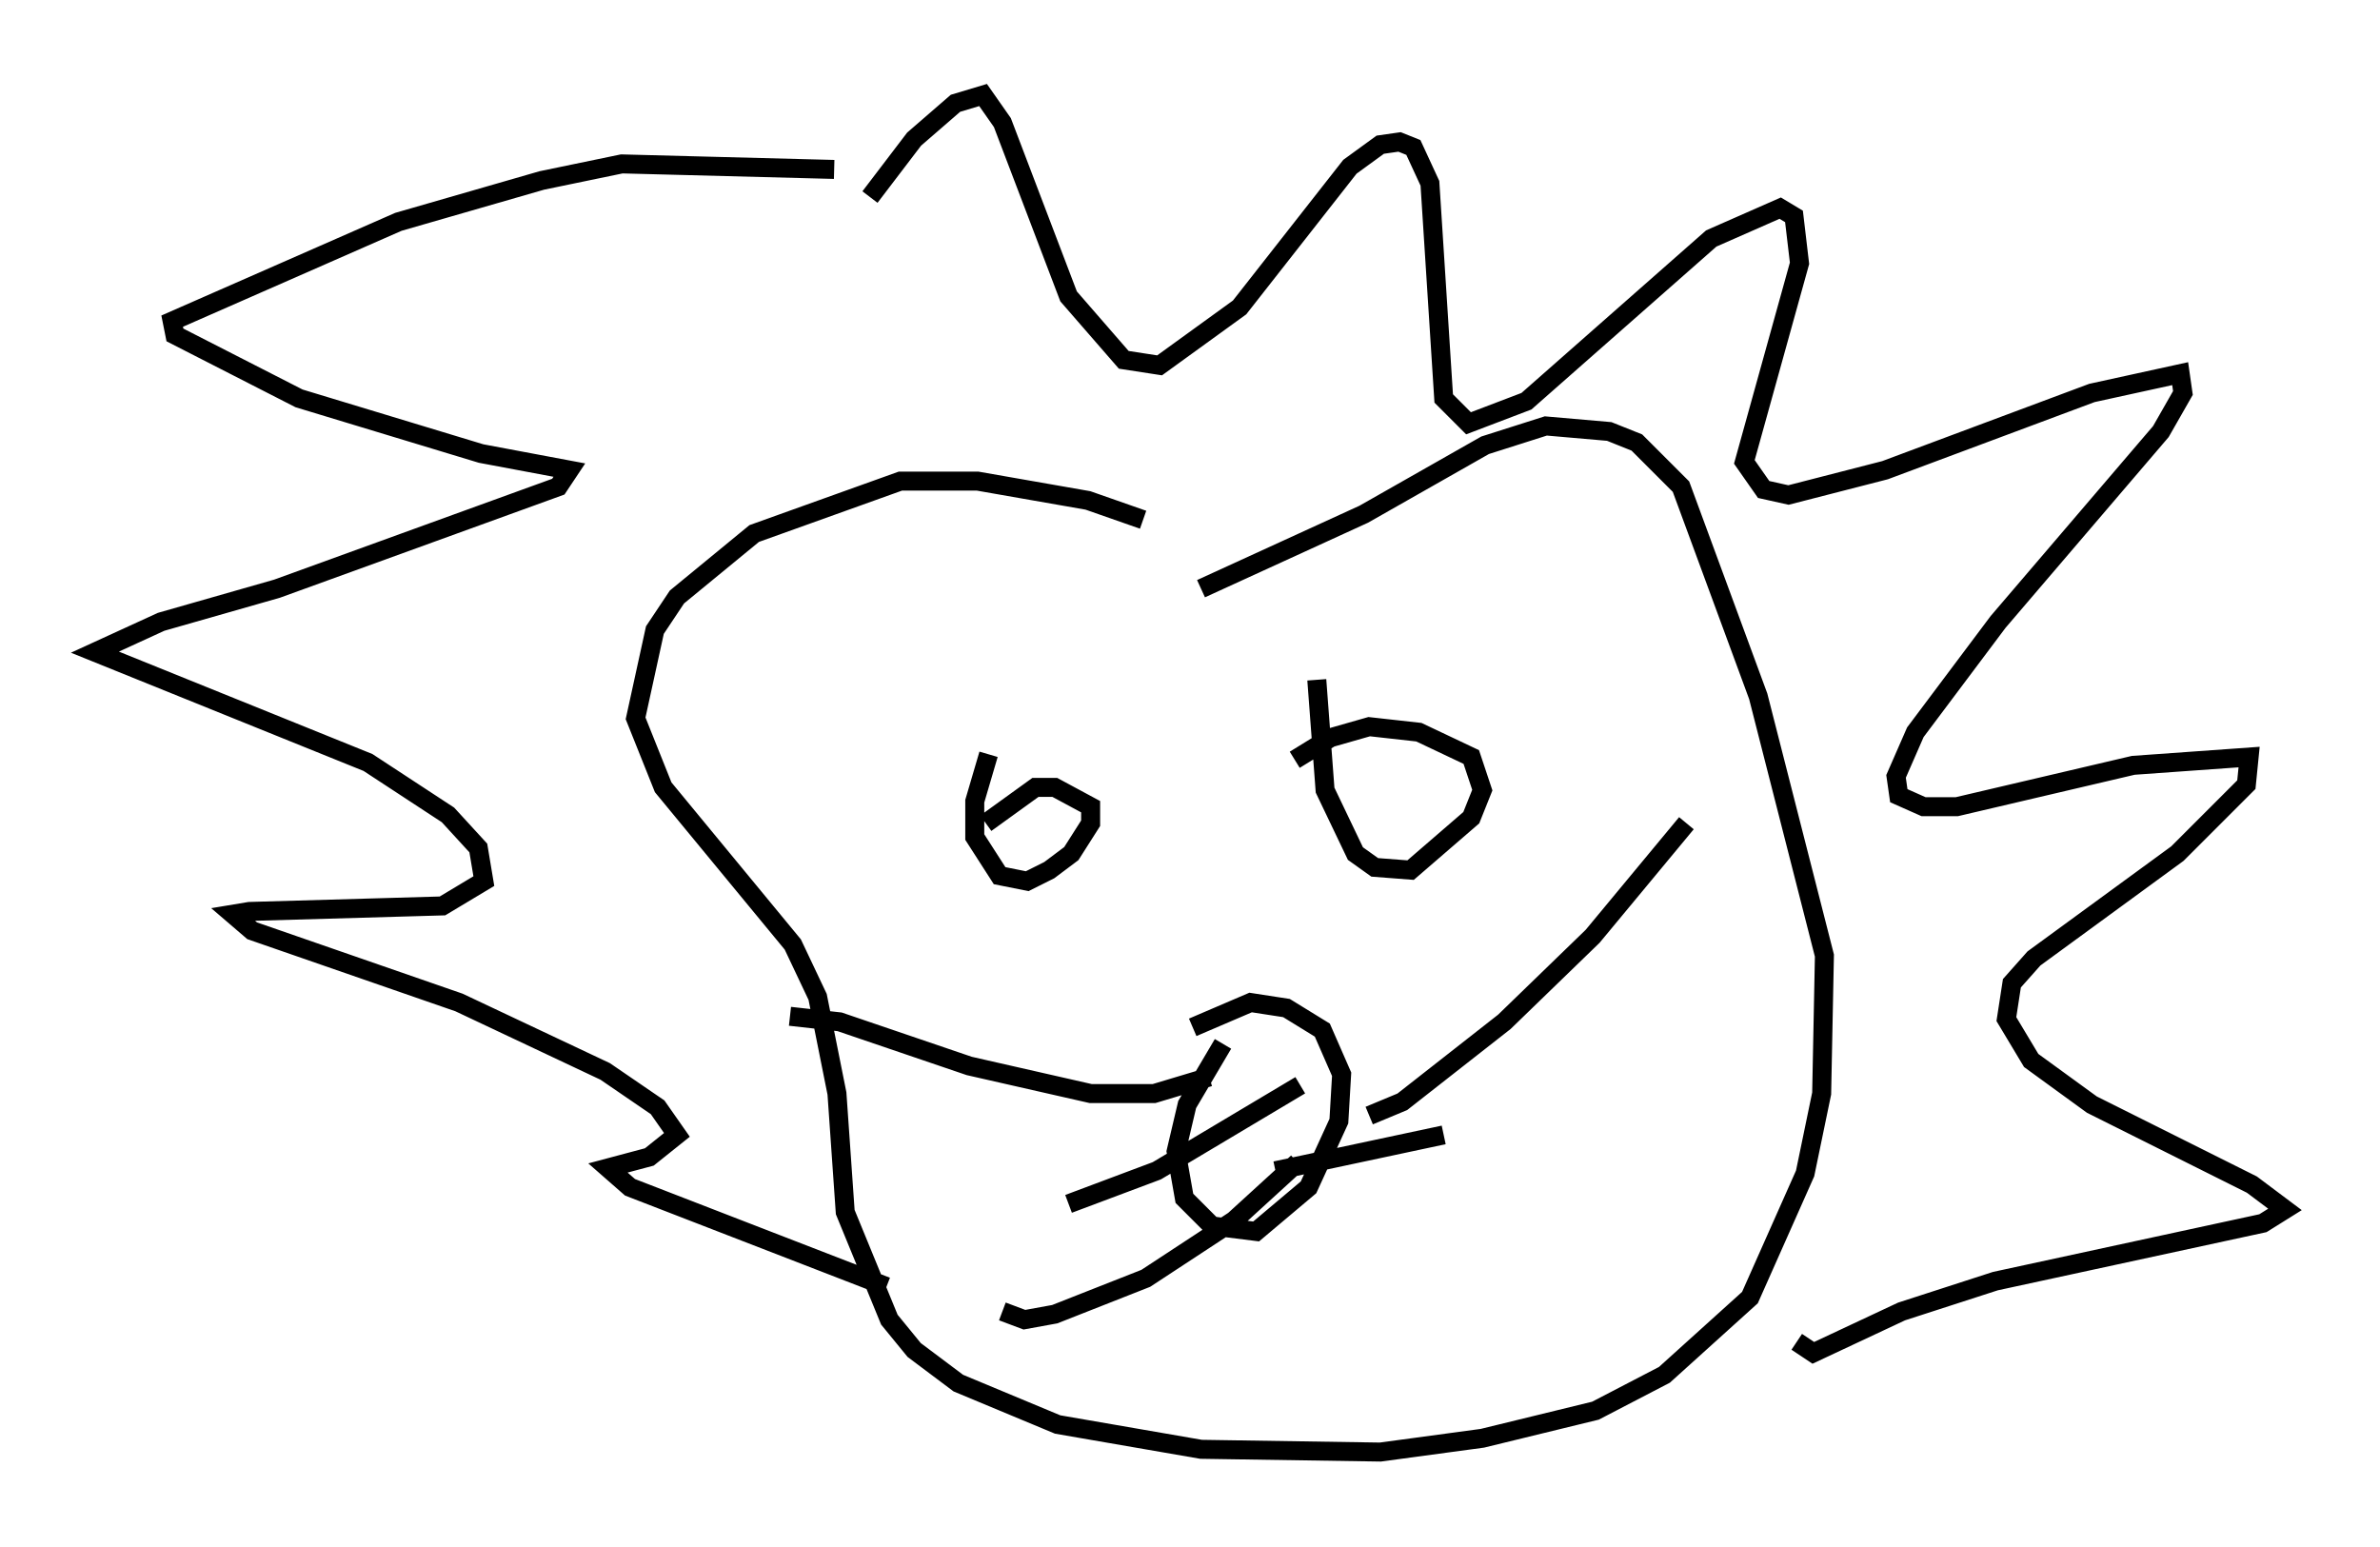 <?xml version="1.0" encoding="utf-8" ?>
<svg baseProfile="full" height="81.464" version="1.1" width="125.329" xmlns="http://www.w3.org/2000/svg" xmlns:ev="http://www.w3.org/2001/xml-events" xmlns:xlink="http://www.w3.org/1999/xlink"><defs /><rect fill="white" height="81.464" width="125.329" x="0" y="0" /><path d="M64.262, 29.693 m-4.067, -2.324 l-2.905, -1.017 -5.81, -1.017 l-4.067, 0.0 -7.698, 2.76 l-4.067, 3.341 -1.162, 1.743 l-1.017, 4.648 1.453, 3.631 l6.827, 8.279 1.307, 2.76 l1.017, 5.084 0.436, 6.246 l2.324, 5.665 1.307, 1.598 l2.324, 1.743 5.229, 2.179 l7.553, 1.307 9.441, 0.145 l5.374, -0.726 5.955, -1.453 l3.631, -1.888 4.503, -4.067 l2.905, -6.536 0.872, -4.212 l0.145, -7.263 -3.486, -13.654 l-4.067, -11.039 -2.324, -2.324 l-1.453, -0.581 -3.341, -0.291 l-3.196, 1.017 -6.391, 3.631 l-8.57, 3.922 m-19.318, -22.078 l-11.184, -0.291 -4.212, 0.872 l-7.553, 2.179 -11.911, 5.229 l0.145, 0.726 6.536, 3.341 l9.587, 2.905 4.648, 0.872 l-0.581, 0.872 -14.816, 5.374 l-6.101, 1.743 -3.486, 1.598 l14.38, 5.81 4.212, 2.76 l1.598, 1.743 0.291, 1.743 l-2.179, 1.307 -10.168, 0.291 l-0.872, 0.145 1.017, 0.872 l10.894, 3.777 7.698, 3.631 l2.76, 1.888 1.017, 1.453 l-1.453, 1.162 -2.179, 0.581 l1.162, 1.017 13.508, 5.229 m-0.872, -57.374 l2.324, -3.05 2.179, -1.888 l1.453, -0.436 1.017, 1.453 l3.486, 9.151 2.905, 3.341 l1.888, 0.291 4.212, -3.05 l5.81, -7.408 1.598, -1.162 l1.017, -0.145 0.726, 0.291 l0.872, 1.888 0.726, 11.33 l1.307, 1.307 3.05, -1.162 l9.732, -8.57 3.631, -1.598 l0.726, 0.436 0.291, 2.469 l-2.905, 10.458 1.017, 1.453 l1.307, 0.291 5.084, -1.307 l10.894, -4.067 4.648, -1.017 l0.145, 1.017 -1.162, 2.034 l-8.57, 10.022 -4.358, 5.81 l-1.017, 2.324 0.145, 1.017 l1.307, 0.581 1.743, 0.0 l9.296, -2.179 6.101, -0.436 l-0.145, 1.453 -3.631, 3.631 l-7.553, 5.52 -1.162, 1.307 l-0.291, 1.888 1.307, 2.179 l3.196, 2.324 8.425, 4.212 l1.743, 1.307 -1.162, 0.726 l-14.089, 3.05 -4.939, 1.598 l-4.648, 2.179 -0.872, -0.581 m-42.559, -30.938 l-0.726, 2.469 0.0, 1.888 l1.307, 2.034 1.453, 0.291 l1.162, -0.581 1.162, -0.872 l1.017, -1.598 0.0, -0.872 l-1.888, -1.017 -1.017, 0.0 l-2.615, 1.888 m17.43, -7.553 l0.436, 5.81 1.598, 3.341 l1.017, 0.726 1.888, 0.145 l3.196, -2.76 0.581, -1.453 l-0.581, -1.743 -2.76, -1.307 l-2.615, -0.291 -2.034, 0.581 l-1.888, 1.162 m-3.777, 14.961 l-1.888, 3.196 -0.581, 2.469 l0.436, 2.469 1.453, 1.453 l2.324, 0.291 2.76, -2.324 l1.598, -3.486 0.145, -2.469 l-1.017, -2.324 -1.888, -1.162 l-1.888, -0.291 -3.05, 1.307 m0.872, 2.615 l-2.905, 0.872 -3.341, 0.0 l-6.391, -1.453 -6.827, -2.324 l-2.615, -0.291 m26.871, 3.631 l-7.553, 4.503 -4.648, 1.743 m12.056, -2.179 l-3.341, 3.05 -4.648, 3.05 l-4.793, 1.888 -1.598, 0.291 l-1.162, -0.436 m19.318, -10.313 l1.743, -0.726 5.374, -4.212 l4.648, -4.503 4.939, -5.955 m-21.642, 18.302 l8.86, -1.888 " fill="none" stroke="black" stroke-width="1" /></svg>